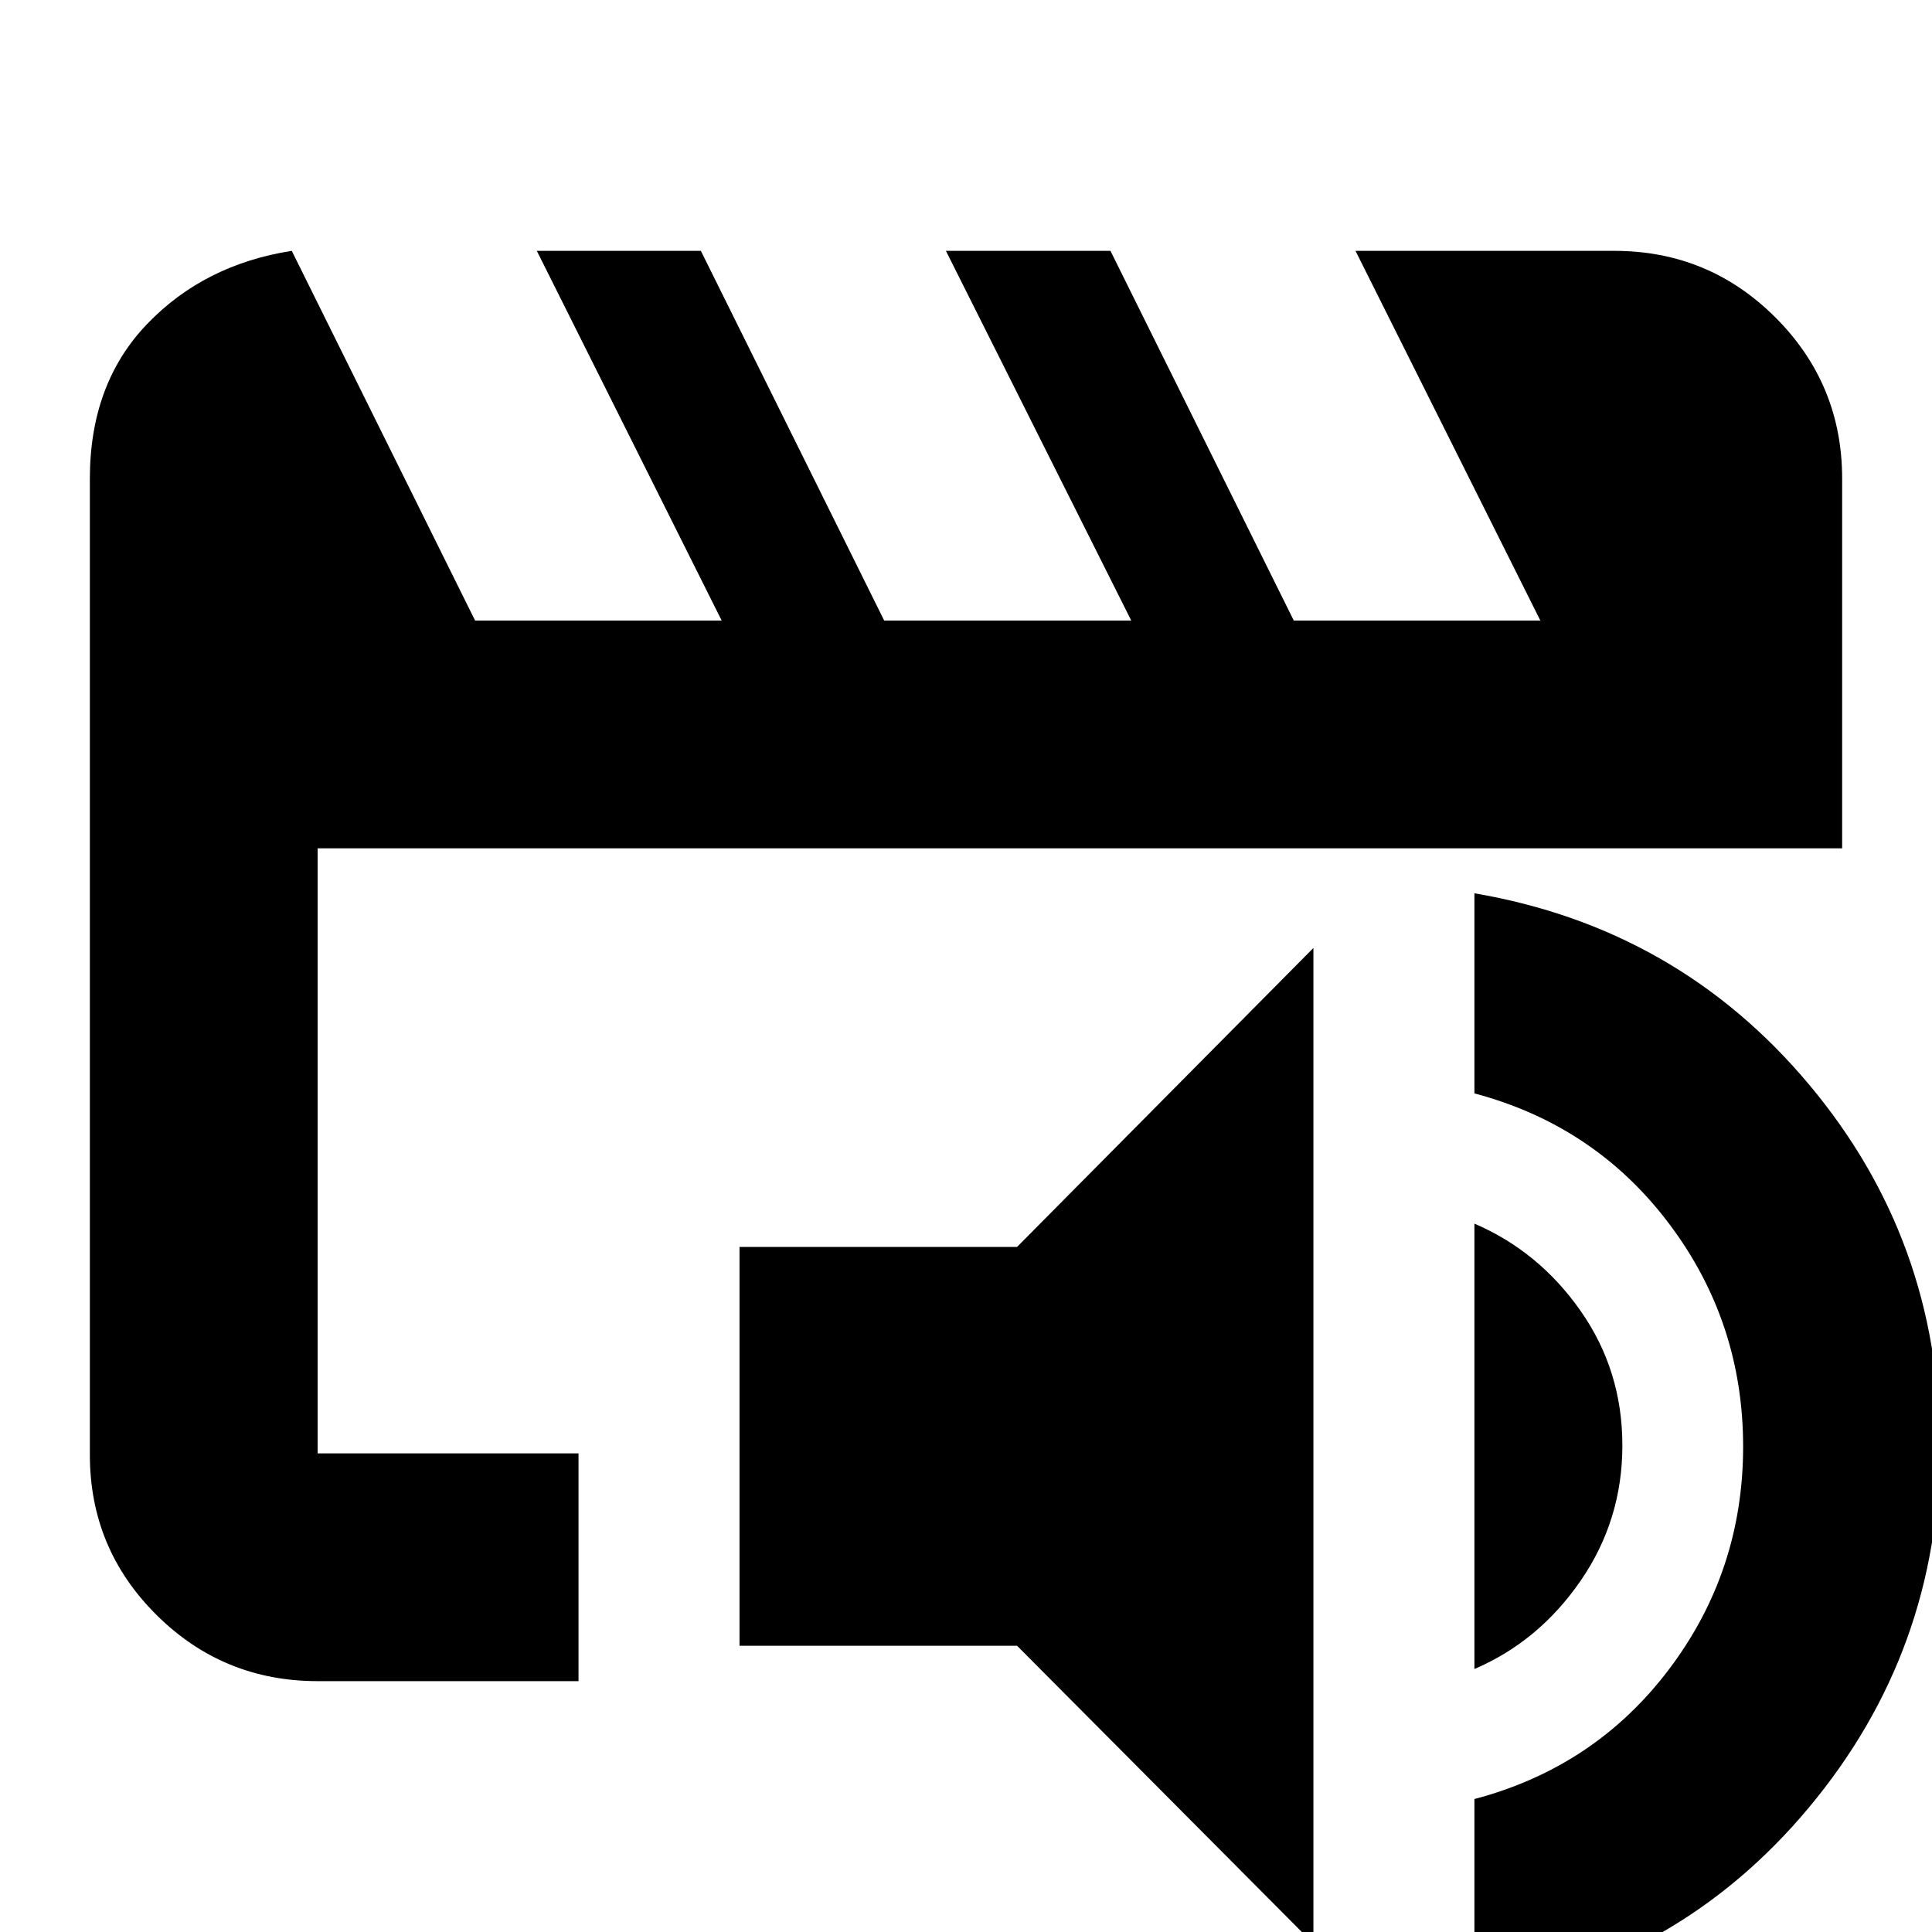 <svg xmlns="http://www.w3.org/2000/svg" height="24" viewBox="0 -960 960 960" width="24"><path d="M157.83-237.83v-300.65.12-.12 300.65Zm0 113.18q-46.93 0-80.06-32.89-33.12-32.88-33.12-79.57v-485.06q0-47.11 28.37-76.74 28.37-29.63 71.96-36.44l91.09 183.7h122.52l-91.85-183.7h81.52l91.09 183.7h122.76l-92.09-183.7h81.76l91.09 183.7h122.52l-91.85-183.7h128.63q46.93 0 80.06 33.12 33.12 33.13 33.12 80.06v183.69H157.83v300.65h129.63v113.18H157.83ZM652.63 5.78 505.37-142.24H367.46v-198.17h137.91l147.26-148.55V5.78Zm80 26.94v-98.79q60-15.84 96.76-64.56 36.76-48.72 36.76-110.58T829.39-351.9q-36.76-48.84-96.76-64.8v-99.43q100.96 17.24 166.08 94.79 65.12 77.56 65.12 179.63 0 102.08-65.12 180.01-65.12 77.94-166.08 94.42Zm0-163.39v-221.31q32 13.72 52.76 43.35 20.76 29.63 20.76 66.86 0 37.13-20.76 67.26-20.76 30.12-52.76 43.84Z"/></svg>